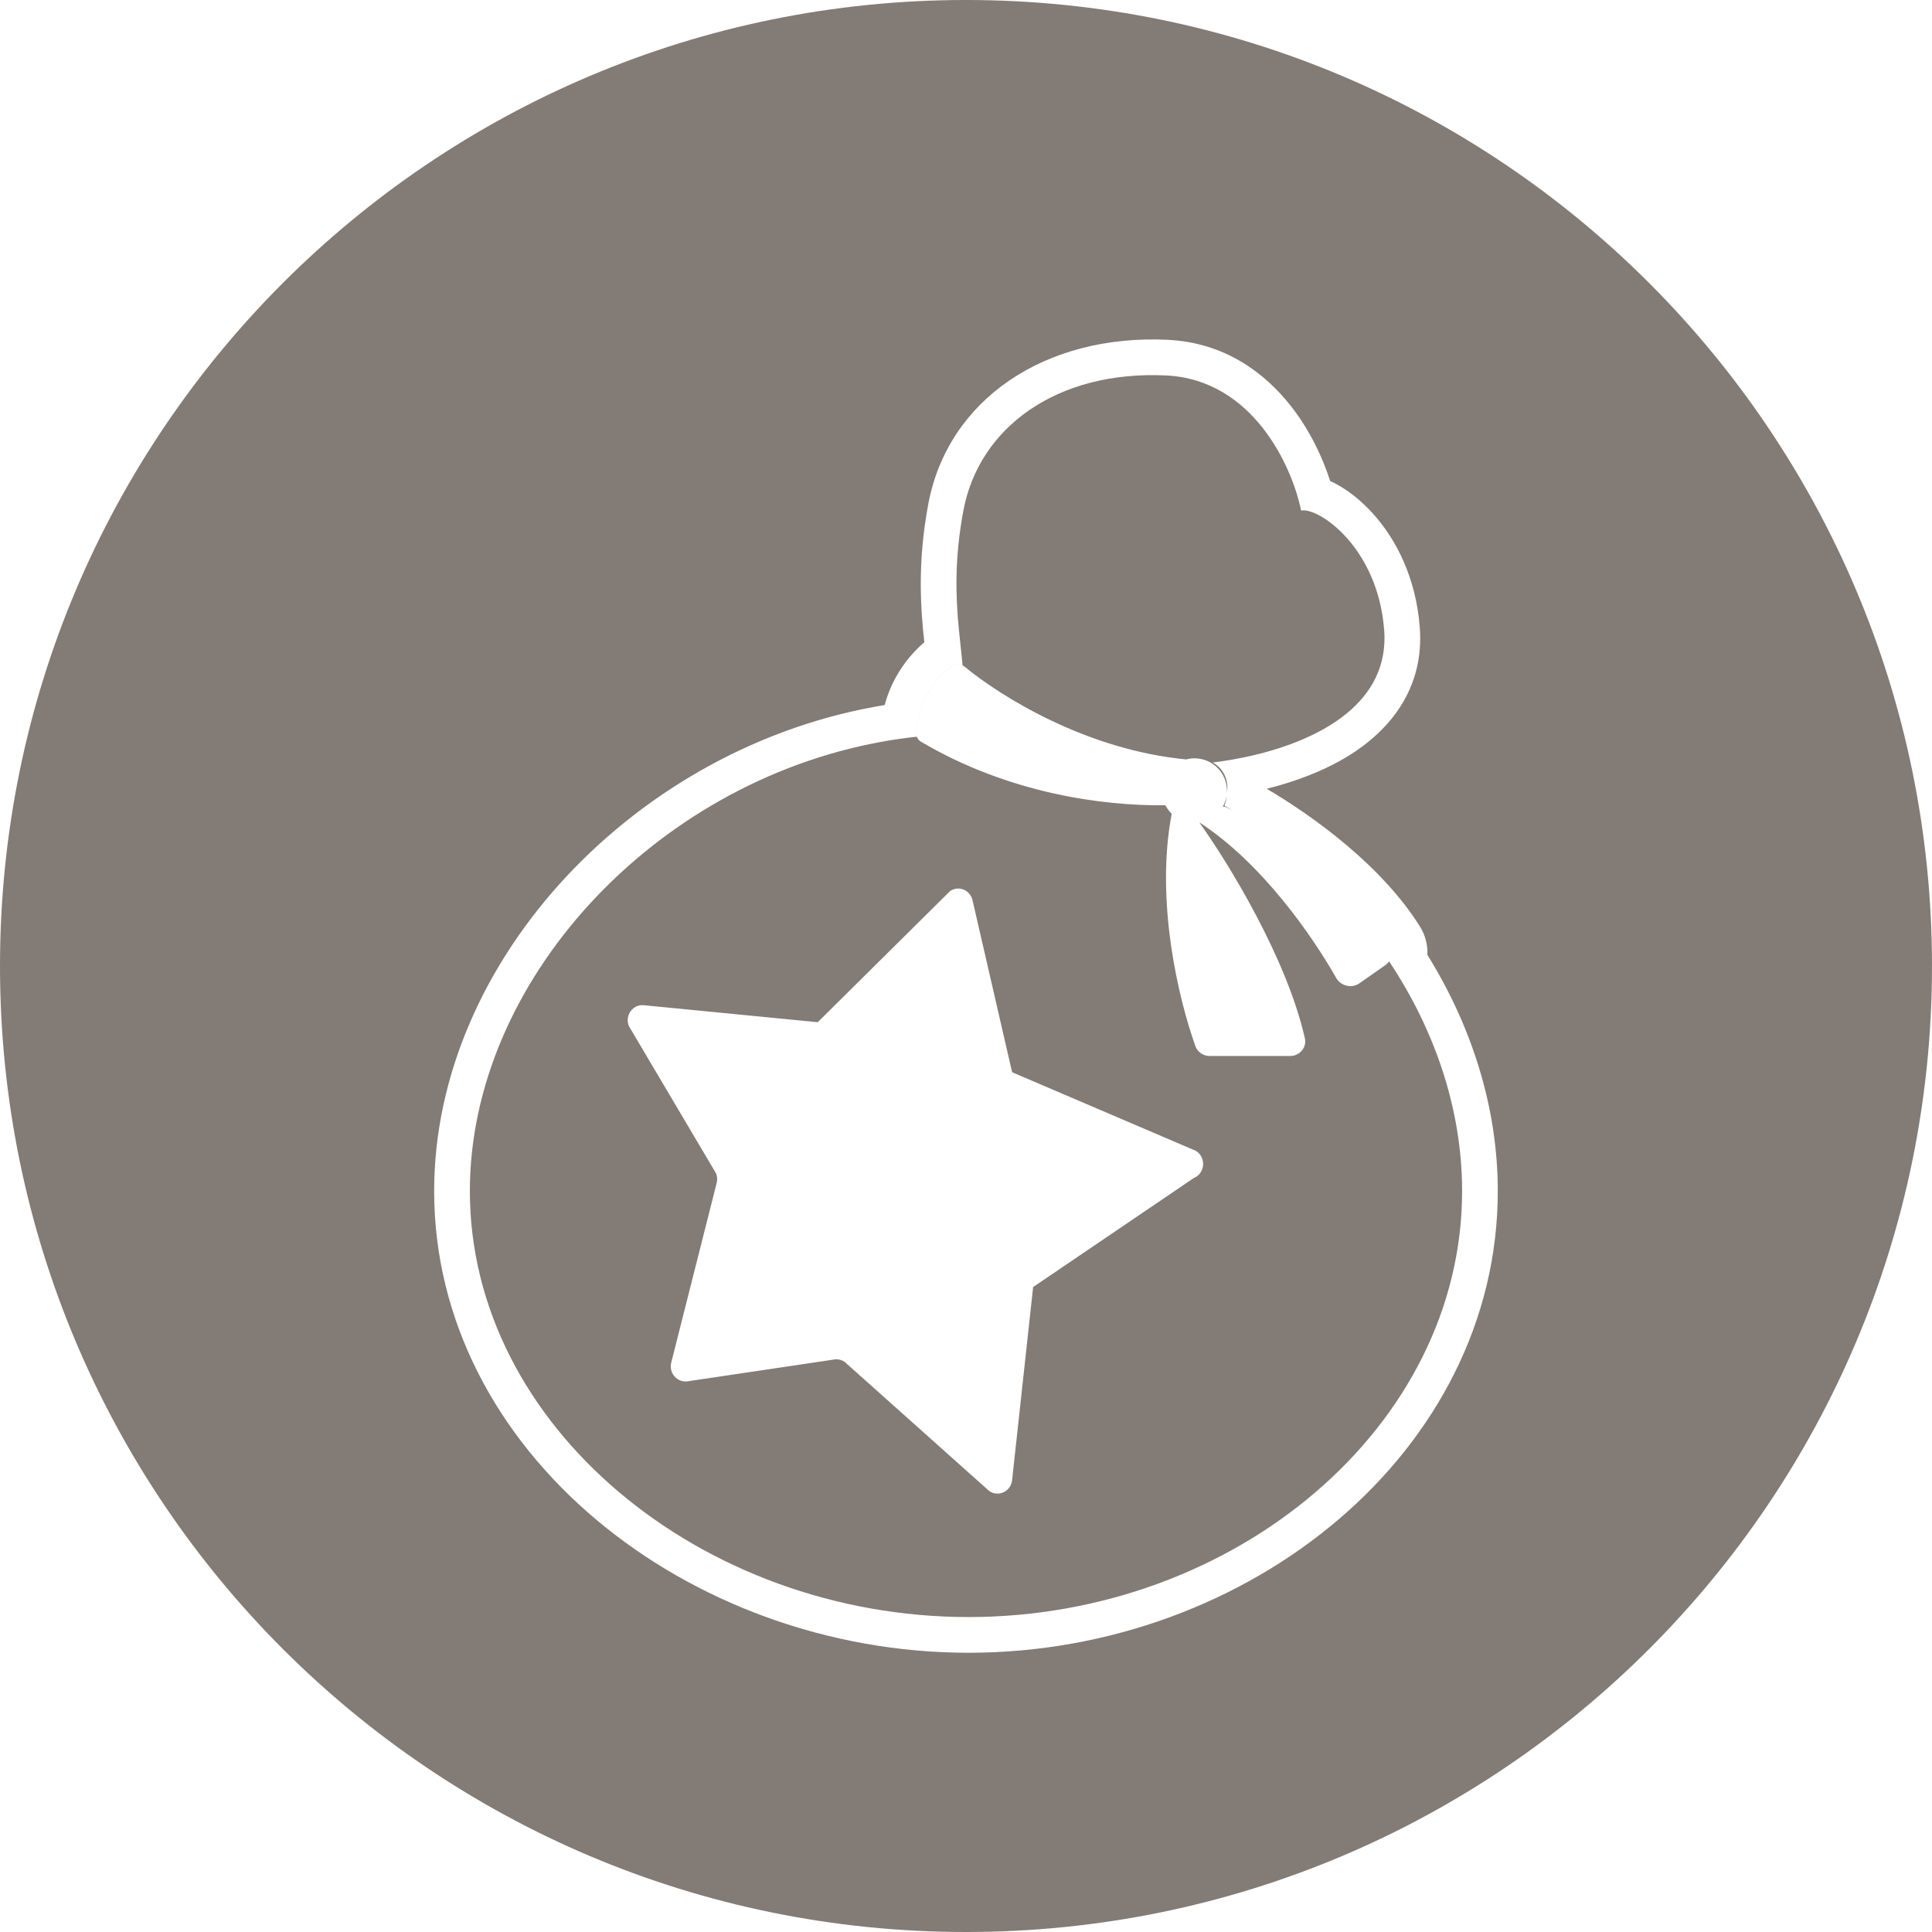 <svg width="60" height="60" viewBox="0 0 60 60" fill="none" xmlns="http://www.w3.org/2000/svg">
<path fill-rule="evenodd" clip-rule="evenodd" d="M60 30C60 46.569 46.569 60 30 60C13.431 60 0 46.569 0 30C0 13.431 13.431 0 30 0C46.569 0 60 13.431 60 30ZM30.205 27.968L31.432 33.299L37.129 35.736C37.466 35.929 37.434 36.438 37.076 36.584L32.085 39.97L31.432 45.966C31.39 46.365 30.914 46.529 30.646 46.238L26.307 42.362C26.205 42.251 26.057 42.198 25.91 42.22L21.354 42.898C21.032 42.946 20.765 42.641 20.846 42.316L22.258 36.734C22.282 36.636 22.275 36.534 22.238 36.441L19.528 31.862C19.397 31.529 19.661 31.175 20.007 31.219L25.395 31.746L29.506 27.673C29.774 27.489 30.138 27.643 30.205 27.968ZM40.406 15.855C40.137 14.51 38.921 11.789 36.211 11.66C32.823 11.499 30.403 13.274 29.919 15.855C29.633 17.377 29.685 18.563 29.775 19.511C29.794 19.71 29.814 19.899 29.834 20.078L29.834 20.078L29.834 20.079C29.856 20.285 29.877 20.477 29.893 20.659C29.912 20.67 29.93 20.682 29.947 20.696C31.082 21.636 33.745 23.29 36.836 23.584C36.956 23.552 37.084 23.542 37.214 23.557C37.754 23.621 38.145 24.101 38.102 24.638L38.111 24.557C38.155 24.191 37.969 23.85 37.667 23.68C38.079 23.629 38.516 23.553 38.955 23.449C41.028 22.955 43.16 21.812 42.987 19.566C42.788 16.985 40.944 15.748 40.406 15.855ZM28.604 23.036C31.331 24.646 34.269 25.033 36.194 25.008C36.244 25.107 36.31 25.196 36.388 25.273C35.872 27.983 36.599 31.022 37.125 32.49C37.191 32.676 37.37 32.795 37.568 32.795H40.066C40.362 32.795 40.589 32.532 40.524 32.244C39.964 29.767 38.155 26.809 37.251 25.55L37.261 25.549C39.179 26.799 40.741 29.039 41.493 30.365C41.639 30.622 41.975 30.707 42.217 30.538L43.021 29.975C43.069 29.942 43.108 29.901 43.14 29.856C44.573 32.008 45.407 34.474 45.407 36.99C45.407 44.296 38.367 50.219 30.08 50.219C21.794 50.219 14.592 44.296 14.592 36.99C14.592 30.494 20.285 24.326 27.372 23.038C27.735 22.972 28.102 22.918 28.473 22.879C28.463 22.852 28.459 22.824 28.459 22.795L28.459 22.771L28.459 22.752C28.47 22.238 28.697 21.358 29.543 20.689L29.555 20.68C29.626 20.624 29.715 20.608 29.799 20.625C29.715 20.608 29.627 20.625 29.556 20.68C28.676 21.369 28.458 22.286 28.459 22.796C28.459 22.896 28.518 22.985 28.604 23.036ZM38.047 25.051H37.975C38.033 24.949 38.074 24.835 38.093 24.712L38.083 24.794C38.074 24.873 38.054 24.948 38.026 25.018C38.108 25.067 38.189 25.116 38.269 25.166C38.191 25.124 38.117 25.086 38.047 25.051ZM44.096 28.772C44.272 29.053 44.343 29.36 44.33 29.657C45.705 31.87 46.515 34.392 46.515 36.99C46.515 45.063 38.811 51.328 30.08 51.328C21.365 51.328 13.483 45.077 13.483 36.99C13.483 29.783 19.801 23.146 27.474 21.896C27.644 21.265 28.009 20.549 28.705 19.945C28.595 18.91 28.482 17.504 28.829 15.651C29.439 12.399 32.462 10.372 36.264 10.553C38.025 10.637 39.281 11.575 40.097 12.619C40.689 13.376 41.08 14.221 41.309 14.938C41.392 14.975 41.472 15.016 41.55 15.06C41.919 15.267 42.3 15.573 42.65 15.963C43.355 16.751 43.973 17.932 44.092 19.481C44.239 21.392 43.151 22.692 41.868 23.48C41.095 23.954 40.204 24.28 39.339 24.496C40.755 25.328 42.91 26.874 44.096 28.772Z" fill="#837B75"/>
</svg>
